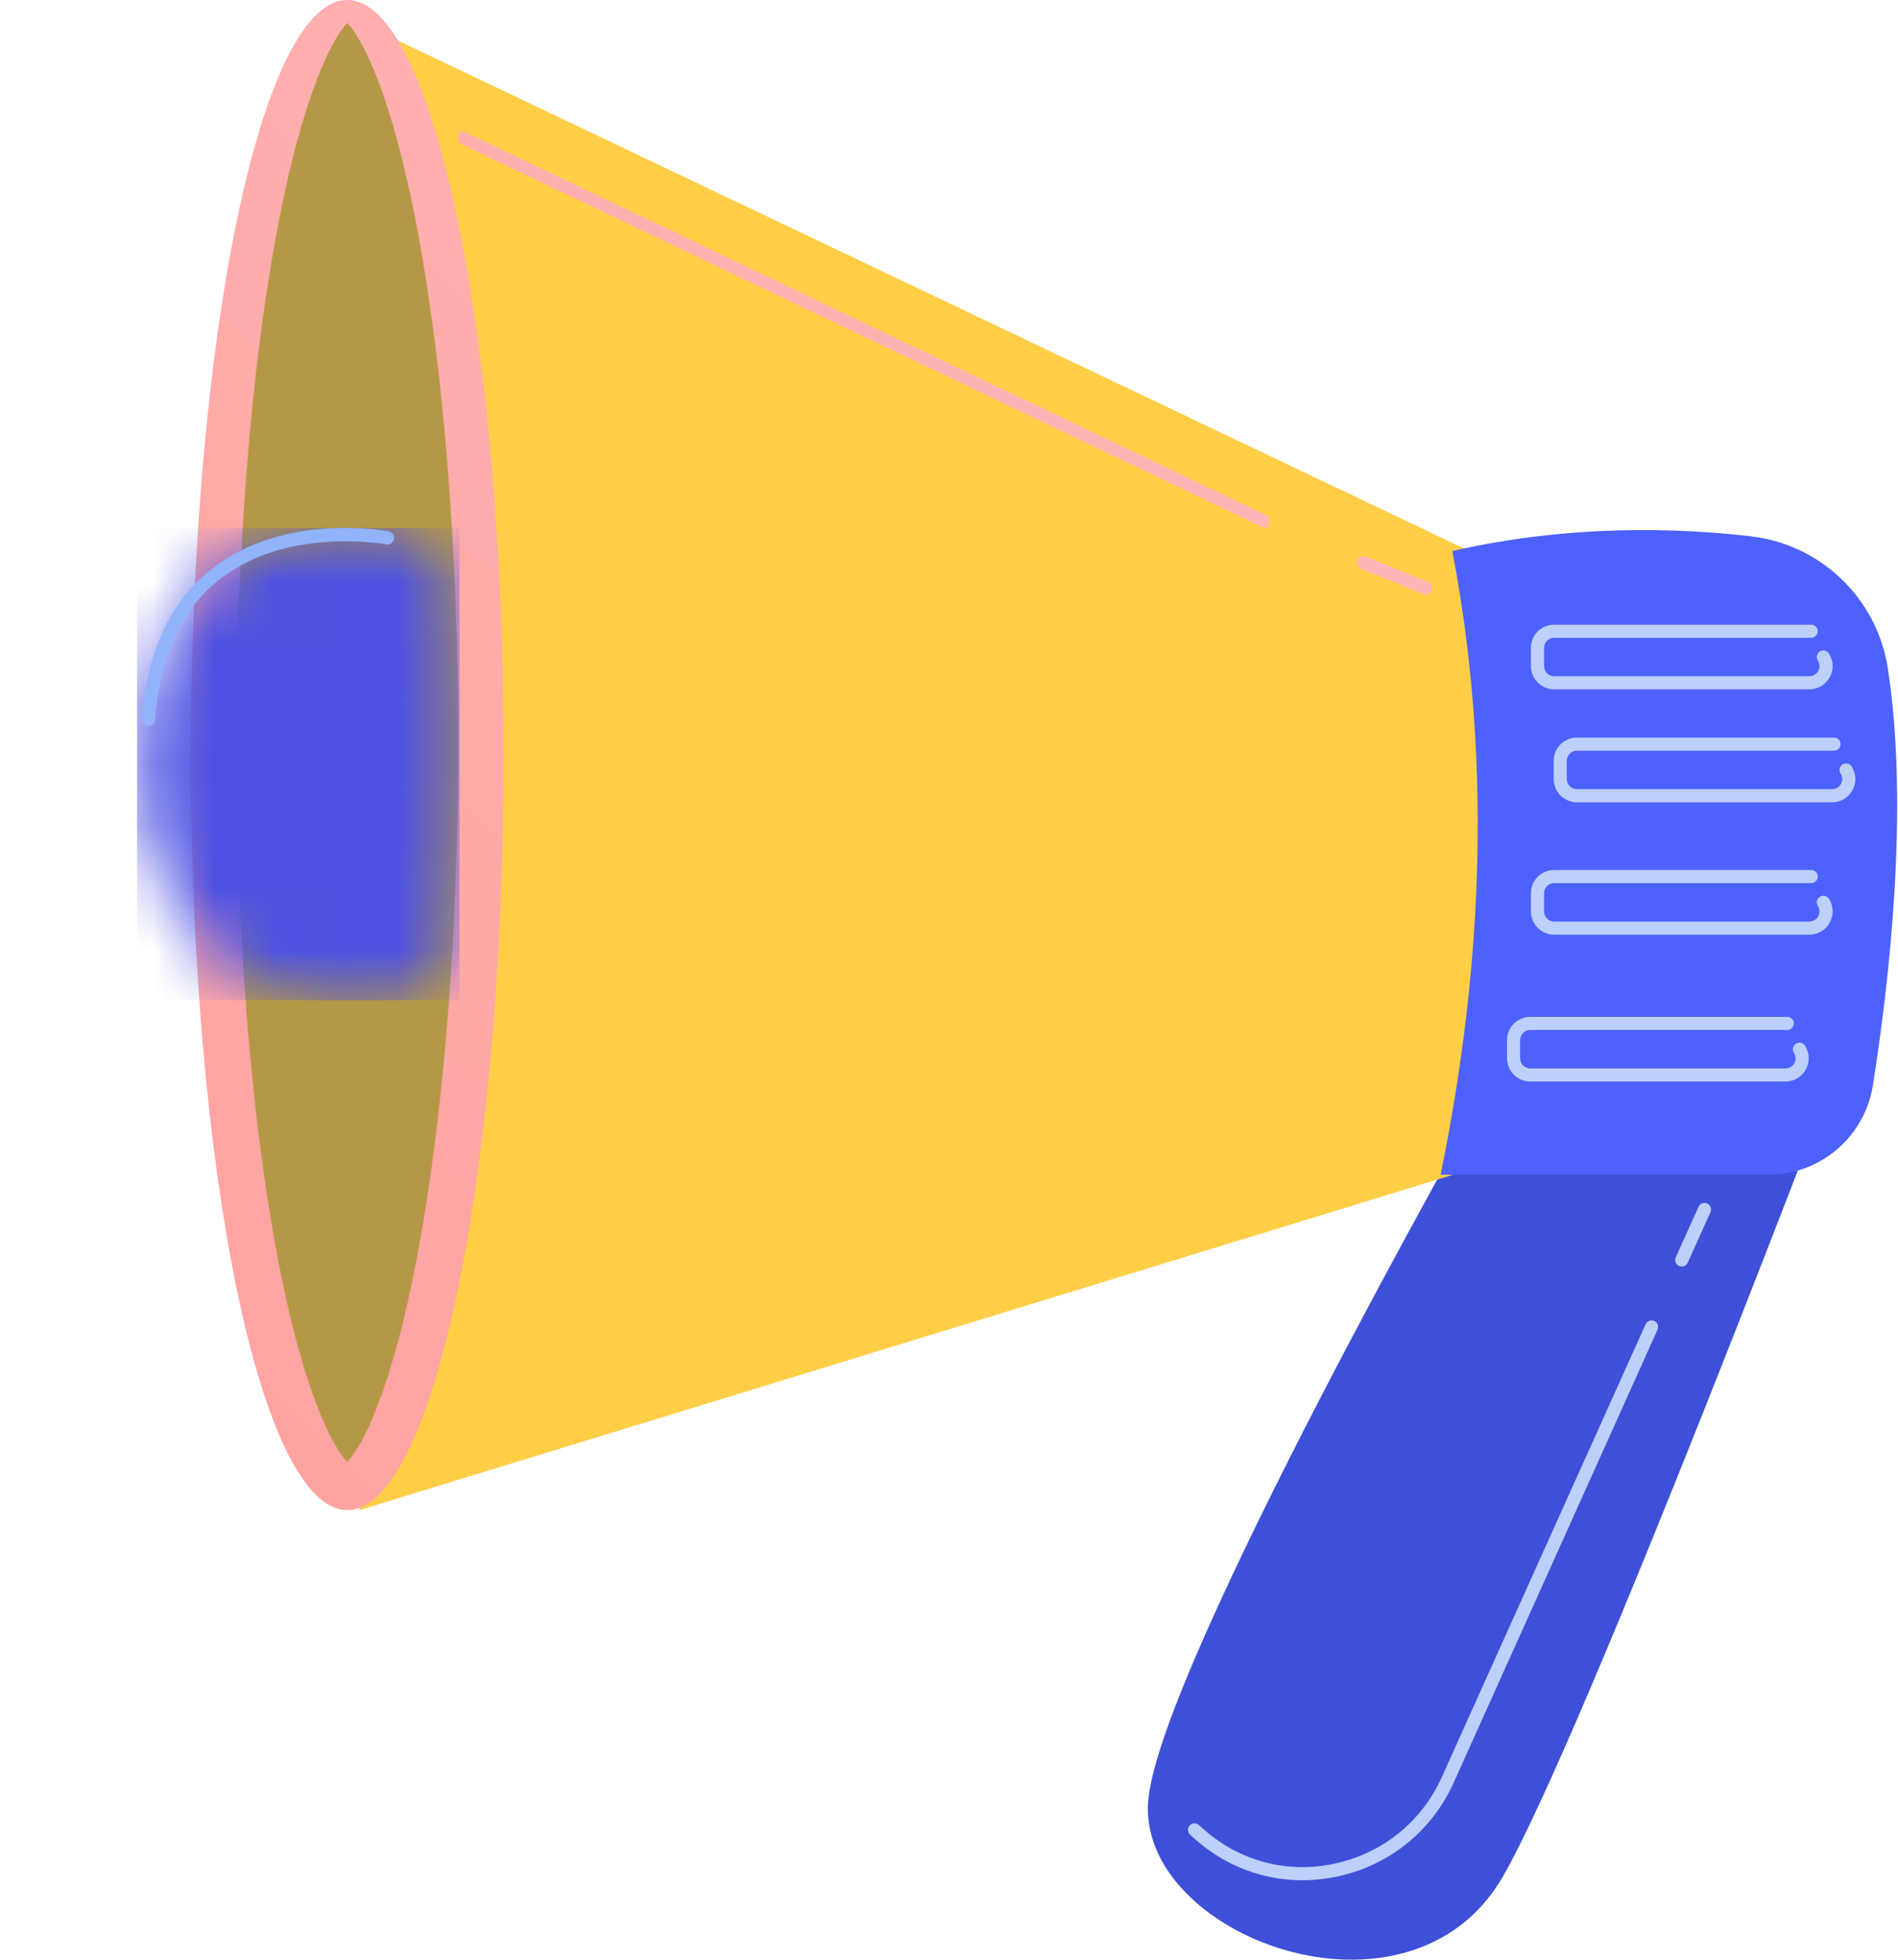 <svg width="31" height="32" viewBox="0 0 31 32" fill="none" xmlns="http://www.w3.org/2000/svg">
<path fill-rule="evenodd" clip-rule="evenodd" d="M30.053 17.316C30.053 17.316 25.869 28.346 24.548 30.64C23.014 33.303 18.533 31.606 18.756 29.377C18.979 27.148 24.214 17.935 24.214 17.935L30.053 17.316Z" fill="#3E50D8"/>
<path fill-rule="evenodd" clip-rule="evenodd" d="M24.594 9.281L5.672 0.268L5.871 24.658L25.111 18.76L24.594 9.281Z" fill="#FFCE47"/>
<path fill-rule="evenodd" clip-rule="evenodd" d="M3.118 12.329C3.118 19.138 4.261 24.658 5.672 24.658C7.083 24.658 8.227 19.138 8.227 12.329C8.227 5.52 7.083 0 5.672 0C4.261 0 3.118 5.52 3.118 12.329Z" fill="url(#paint0_linear_388_8086)"/>
<path fill-rule="evenodd" clip-rule="evenodd" d="M5.672 23.871C5.903 23.637 6.406 22.731 6.837 20.389C7.254 18.126 7.484 15.191 7.484 12.124C7.484 9.057 7.254 6.122 6.837 3.858C6.406 1.517 5.903 0.611 5.672 0.376C5.441 0.611 4.939 1.517 4.507 3.858C4.09 6.122 3.861 9.057 3.861 12.124C3.861 15.191 4.09 18.126 4.507 20.389C4.939 22.731 5.441 23.637 5.672 23.871Z" fill="#B59847"/>
<mask id="mask0_388_8086" style="mask-type:luminance" maskUnits="userSpaceOnUse" x="0" y="0" width="8" height="24">
<path d="M5.673 23.871C5.904 23.637 6.407 22.731 6.838 20.389C7.255 18.126 7.484 15.191 7.484 12.124C7.484 9.057 7.255 6.122 6.838 3.858C6.407 1.517 5.904 0.611 5.673 0.376C5.442 0.611 4.939 1.517 4.508 3.858C4.091 6.122 0.803 9.057 0.803 12.124C0.803 15.191 4.091 18.126 4.508 20.389C4.939 22.731 5.442 23.637 5.673 23.871Z" fill="white"/>
</mask>
<g mask="url(#mask0_388_8086)">
<mask id="mask1_388_8086" style="mask-type:luminance" maskUnits="userSpaceOnUse" x="2" y="8" width="9" height="9">
<path d="M2.24 12.477C2.24 14.607 3.428 16.333 5.78 16.333C8.133 16.333 10.039 14.607 10.039 12.477C10.039 10.348 8.133 8.621 5.78 8.621C3.428 8.621 2.24 10.348 2.24 12.477Z" fill="white"/>
</mask>
<g mask="url(#mask1_388_8086)">
<path d="M2.239 8.621H7.506V16.333H2.239V8.621Z" fill="#4C51E2"/>
</g>
</g>
<path fill-rule="evenodd" clip-rule="evenodd" d="M28.594 8.757C27.371 8.615 25.617 8.564 23.721 8.998C24.346 12.261 24.251 15.662 23.529 19.183H28.877C29.73 19.183 30.457 18.564 30.59 17.722C30.857 16.034 31.183 13.197 30.835 10.918C30.661 9.774 29.743 8.89 28.594 8.757Z" fill="url(#paint1_linear_388_8086)"/>
<path d="M25.384 11.256H29.552C29.693 11.256 29.818 11.181 29.886 11.057C29.953 10.933 29.948 10.788 29.871 10.669C29.838 10.62 29.772 10.606 29.723 10.637C29.673 10.67 29.659 10.736 29.691 10.786C29.724 10.838 29.727 10.901 29.697 10.955C29.668 11.009 29.613 11.042 29.552 11.042H25.384C25.293 11.042 25.219 10.967 25.219 10.876V10.579C25.219 10.488 25.293 10.414 25.384 10.414H29.582C29.642 10.414 29.69 10.366 29.69 10.306C29.69 10.247 29.642 10.2 29.582 10.2H25.384C25.175 10.2 25.004 10.37 25.004 10.579V10.876C25.004 11.085 25.175 11.256 25.384 11.256Z" fill="#BDD0FB"/>
<path d="M25.756 13.101H29.923C30.064 13.101 30.189 13.027 30.257 12.902C30.324 12.778 30.319 12.633 30.242 12.514C30.21 12.465 30.143 12.451 30.094 12.482C30.044 12.515 30.03 12.581 30.062 12.631C30.096 12.683 30.098 12.746 30.069 12.8C30.039 12.854 29.985 12.886 29.923 12.886H25.756C25.664 12.886 25.59 12.812 25.59 12.721V12.424C25.59 12.333 25.664 12.258 25.756 12.258H29.954C30.013 12.258 30.061 12.211 30.061 12.152C30.061 12.092 30.013 12.044 29.954 12.044H25.756C25.546 12.044 25.376 12.215 25.376 12.424V12.721C25.376 12.93 25.546 13.101 25.756 13.101Z" fill="#BDD0FB"/>
<path fill-rule="evenodd" clip-rule="evenodd" d="M20.659 8.621C20.689 8.621 20.717 8.592 20.727 8.546C20.738 8.49 20.718 8.43 20.68 8.412L7.577 2.147C7.539 2.129 7.499 2.16 7.487 2.216C7.475 2.273 7.496 2.333 7.533 2.351L20.637 8.616C20.644 8.619 20.651 8.621 20.659 8.621Z" fill="url(#paint2_linear_388_8086)"/>
<path fill-rule="evenodd" clip-rule="evenodd" d="M23.286 9.709C23.328 9.709 23.368 9.684 23.385 9.643C23.407 9.588 23.381 9.525 23.326 9.503L22.313 9.089C22.258 9.066 22.195 9.093 22.173 9.147C22.151 9.202 22.177 9.265 22.232 9.287L23.245 9.701C23.258 9.707 23.272 9.709 23.286 9.709Z" fill="url(#paint3_linear_388_8086)"/>
<path d="M25.384 15.262H29.552C29.693 15.262 29.818 15.188 29.885 15.064C29.953 14.939 29.948 14.794 29.871 14.675C29.838 14.626 29.772 14.612 29.723 14.644C29.673 14.676 29.659 14.742 29.691 14.792C29.724 14.844 29.727 14.907 29.697 14.961C29.668 15.015 29.613 15.048 29.552 15.048H25.384C25.293 15.048 25.219 14.973 25.219 14.882V14.585C25.219 14.494 25.293 14.42 25.384 14.42H29.582C29.642 14.42 29.69 14.372 29.69 14.313C29.69 14.254 29.642 14.206 29.582 14.206H25.384C25.175 14.206 25.004 14.376 25.004 14.585V14.882C25.004 15.092 25.175 15.262 25.384 15.262Z" fill="#BDD0FB"/>
<path d="M24.994 17.66H29.161C29.302 17.66 29.427 17.586 29.495 17.462C29.562 17.338 29.557 17.193 29.48 17.074C29.448 17.024 29.381 17.01 29.332 17.042C29.282 17.074 29.268 17.141 29.3 17.19C29.334 17.242 29.336 17.305 29.307 17.36C29.277 17.414 29.223 17.446 29.161 17.446H24.994C24.902 17.446 24.828 17.372 24.828 17.28V16.984C24.828 16.893 24.902 16.818 24.994 16.818H29.192C29.251 16.818 29.299 16.77 29.299 16.711C29.299 16.652 29.251 16.604 29.192 16.604H24.994C24.784 16.604 24.614 16.775 24.614 16.984V17.28C24.614 17.49 24.784 17.66 24.994 17.66Z" fill="#BDD0FB"/>
<path d="M21.272 30.702C21.464 30.702 21.658 30.681 21.852 30.639C22.699 30.454 23.389 29.896 23.744 29.106L27.073 21.711C27.098 21.657 27.074 21.594 27.02 21.57C26.966 21.546 26.902 21.57 26.878 21.623L23.549 29.018C23.221 29.745 22.586 30.259 21.806 30.429C21.039 30.597 20.263 30.398 19.677 29.885C19.646 29.858 19.614 29.829 19.582 29.801C19.539 29.761 19.471 29.764 19.431 29.807C19.391 29.851 19.394 29.919 19.438 29.959C19.471 29.989 19.503 30.018 19.536 30.046C20.026 30.475 20.637 30.702 21.272 30.702Z" fill="#BDD0FB"/>
<path d="M27.468 20.681C27.509 20.681 27.548 20.658 27.566 20.618L27.937 19.793C27.961 19.739 27.937 19.676 27.883 19.651C27.829 19.627 27.766 19.651 27.742 19.705L27.37 20.53C27.346 20.584 27.37 20.648 27.424 20.672C27.438 20.678 27.453 20.681 27.468 20.681Z" fill="#BDD0FB"/>
<path d="M2.427 11.854C2.483 11.854 2.53 11.811 2.534 11.755C2.608 10.711 2.97 9.933 3.609 9.443C4.715 8.594 6.293 8.886 6.309 8.889C6.367 8.9 6.423 8.862 6.434 8.804C6.445 8.746 6.407 8.689 6.349 8.678C6.281 8.665 4.66 8.366 3.479 9.273C2.789 9.802 2.399 10.632 2.32 11.74C2.316 11.799 2.361 11.85 2.419 11.854C2.422 11.854 2.424 11.854 2.427 11.854Z" fill="#91B3FA"/>
<defs>
<linearGradient id="paint0_linear_388_8086" x1="23.637" y1="-6.102" x2="-19.044" y2="39.177" gradientUnits="userSpaceOnUse">
<stop stop-color="#FDBABA"/>
<stop offset="1" stop-color="#FF918E"/>
</linearGradient>
<linearGradient id="paint1_linear_388_8086" x1="21.633" y1="4.752" x2="24.911" y2="10.742" gradientUnits="userSpaceOnUse">
<stop stop-color="#4D61FC"/>
<stop offset="1" stop-color="#4D61FC"/>
</linearGradient>
<linearGradient id="paint2_linear_388_8086" x1="19.731" y1="-3.435" x2="-20.996" y2="24.845" gradientUnits="userSpaceOnUse">
<stop stop-color="#FDBABA"/>
<stop offset="1" stop-color="#FF918E"/>
</linearGradient>
<linearGradient id="paint3_linear_388_8086" x1="27.49" y1="4.481" x2="-15.937" y2="49.799" gradientUnits="userSpaceOnUse">
<stop stop-color="#FDBABA"/>
<stop offset="1" stop-color="#FF918E"/>
</linearGradient>
</defs>
</svg>

